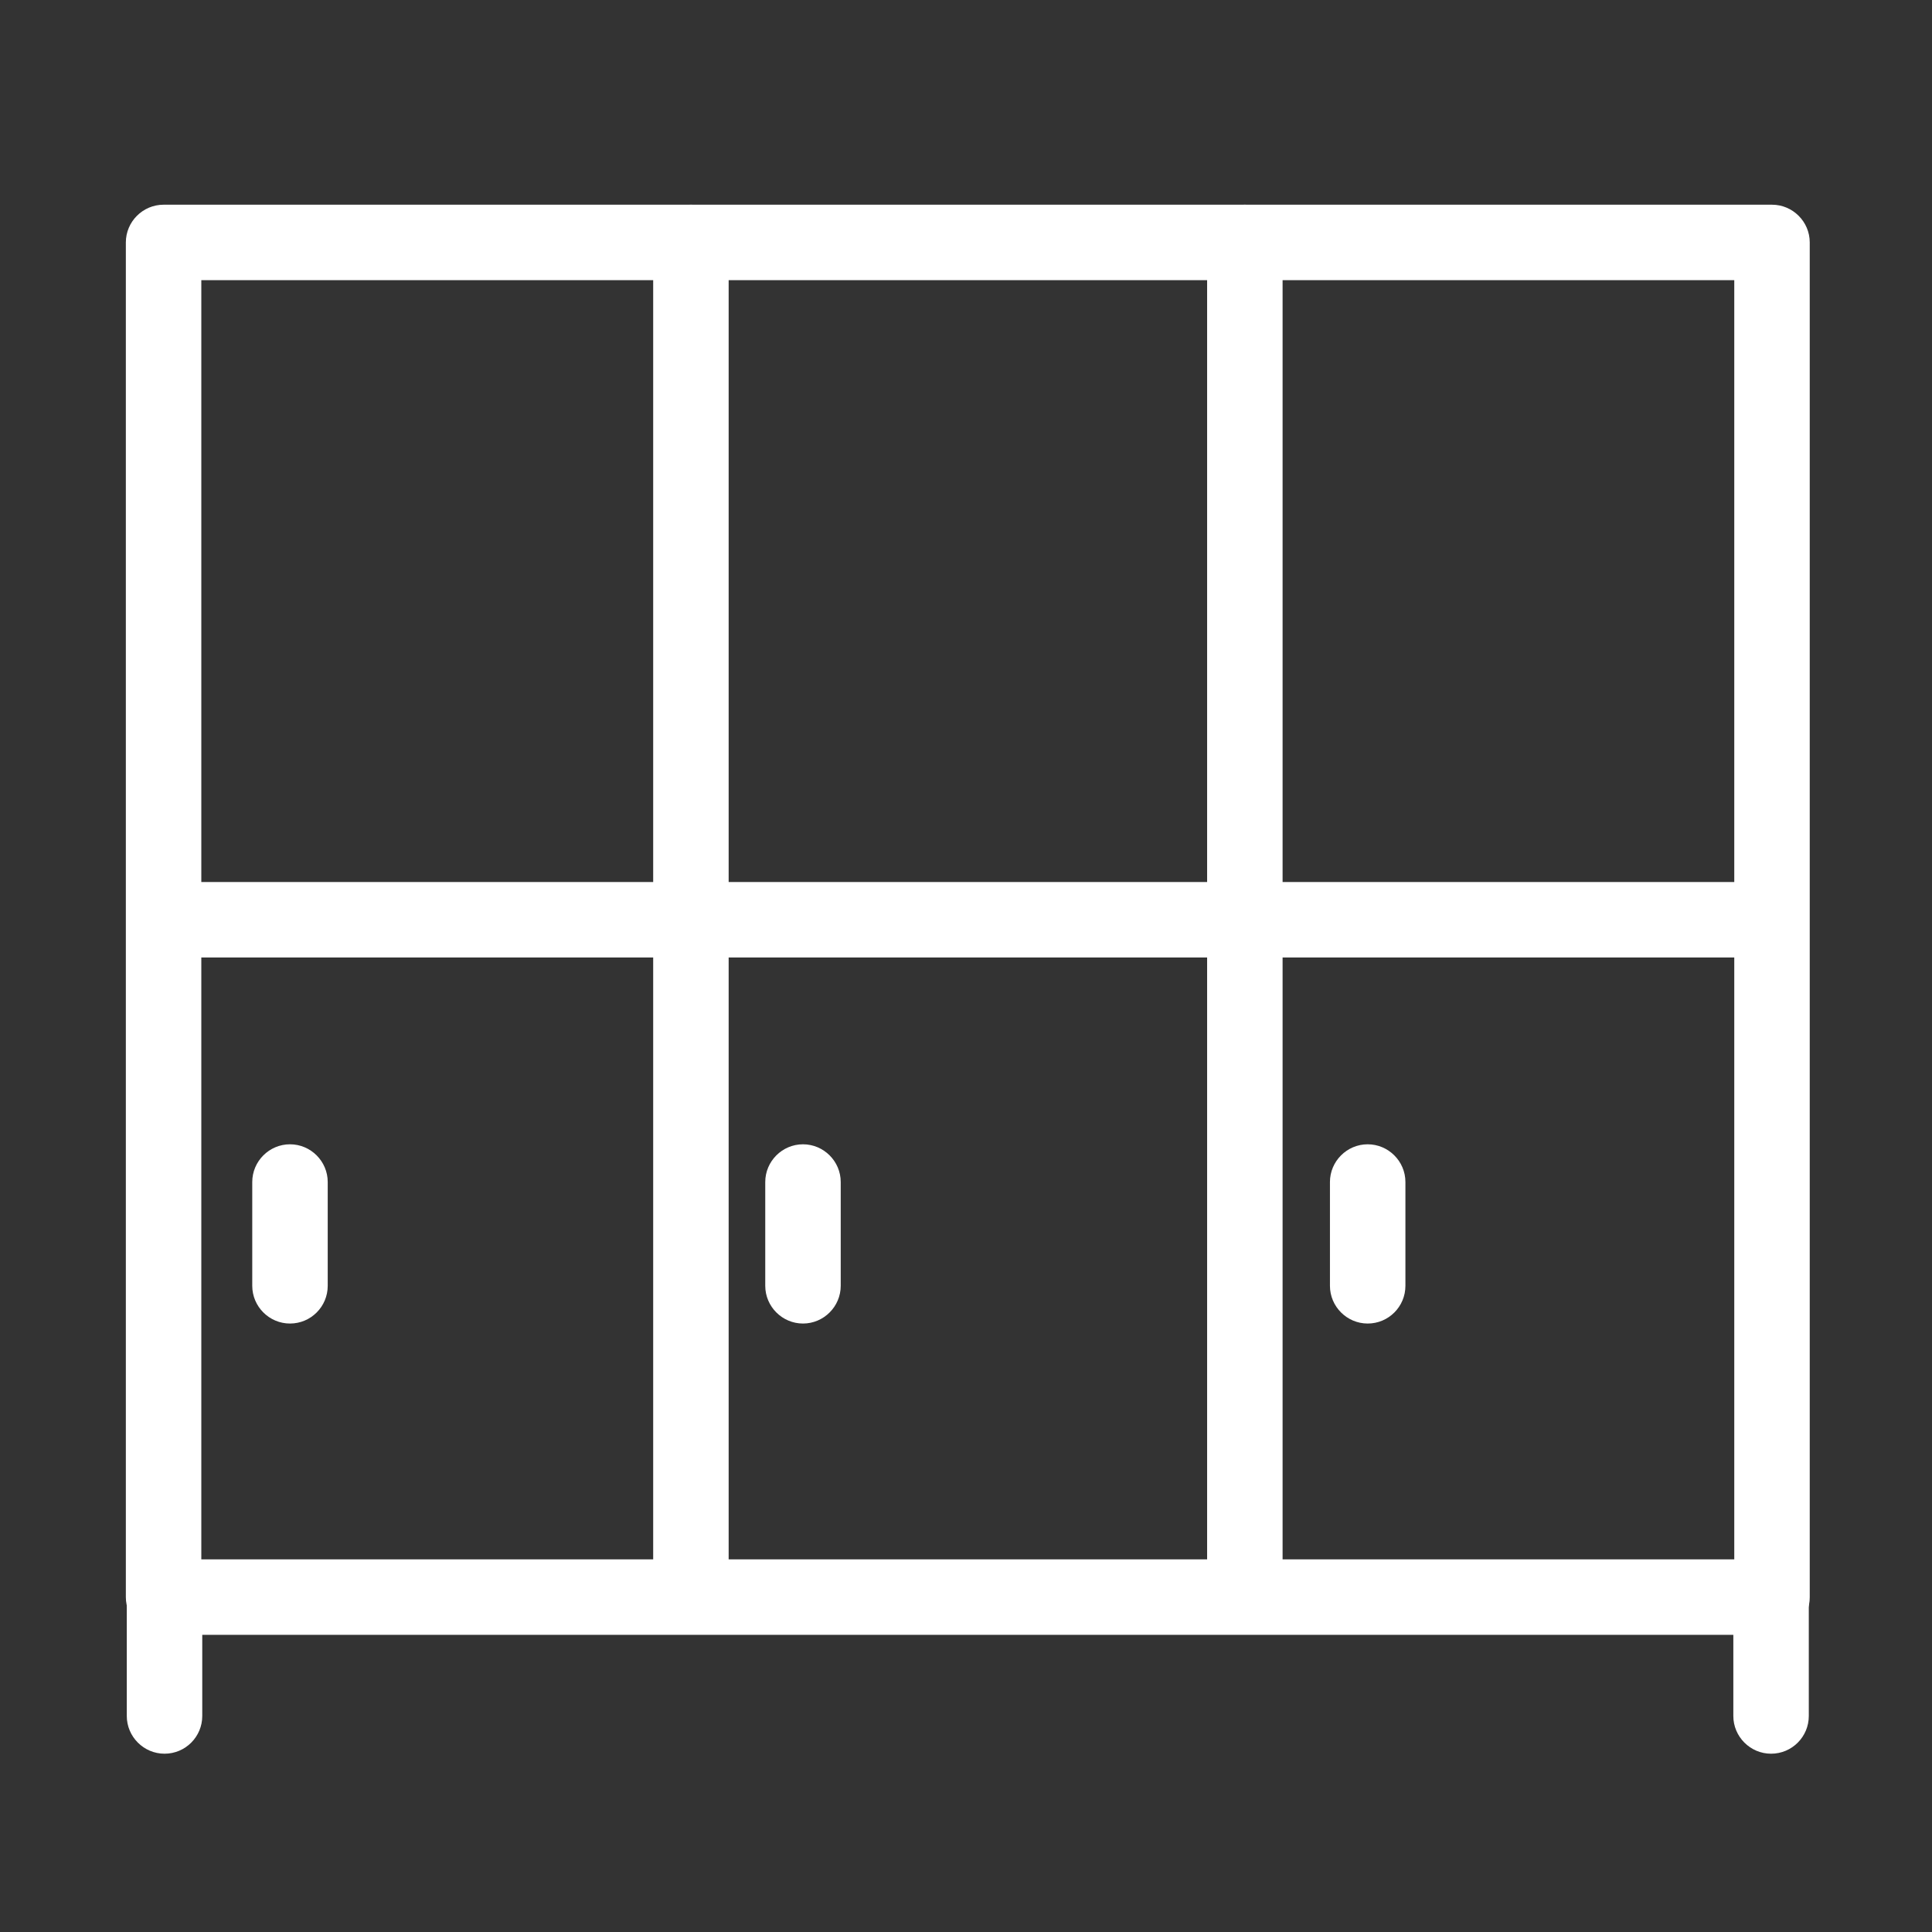 <?xml version="1.0" standalone="no"?><!DOCTYPE svg PUBLIC "-//W3C//DTD SVG 1.1//EN" "http://www.w3.org/Graphics/SVG/1.1/DTD/svg11.dtd"><svg t="1542003780131" class="icon" style="" viewBox="0 0 1024 1024" version="1.1" xmlns="http://www.w3.org/2000/svg" p-id="2950" xmlns:xlink="http://www.w3.org/1999/xlink" width="128" height="128"><rect x="0" y="0" width="1024" height="1024" fill="#333333" stroke="none"/><defs><style type="text/css"></style></defs><path d="M939.3 866.5H86.7c-11 0-20-9-20-20v-718c0-11 9-20 20-20h852.5c11 0 20 9 20 20v718c0.1 11-8.9 20-19.9 20z m-832.6-40h812.5v-678H106.7v678z" p-id="2951" fill="#ffffff"></path><path d="M935.9 507.5H99.6c-11 0-20-9-20-20s9-20 20-20H936c11 0 20 9 20 20s-9 20-20.1 20z" p-id="2952" fill="#ffffff"></path><path d="M366.2 851.5c-11 0-20-9-20-20v-703c0-11 9-20 20-20s20 9 20 20v703c0 11-9 20-20 20zM659.8 851.5c-11 0-20-9-20-20v-703c0-11 9-20 20-20s20 9 20 20v703c0 11-8.9 20-20 20zM87.2 929.5c-11 0-20-9-20-20v-63c0-11 9-20 20-20s20 9 20 20v63c0 11-8.9 20-20 20zM938.7 929.5c-11 0-20-9-20-20v-63c0-11 9-20 20-20s20 9 20 20v63c0 11-8.9 20-20 20z" p-id="2953" fill="#ffffff"></path><path d="M153.7 701.5c-11 0-20-9-20-20v-55c0-11 9-20 20-20s20 9 20 20v55c0 11-8.9 20-20 20zM425.6 701.5c-11 0-20-9-20-20v-55c0-11 9-20 20-20s20 9 20 20v55c0 11-9 20-20 20zM724.9 701.5c-11 0-20-9-20-20v-55c0-11 9-20 20-20s20 9 20 20v55c0 11-8.9 20-20 20z" p-id="2954" fill="#ffffff"></path></svg>